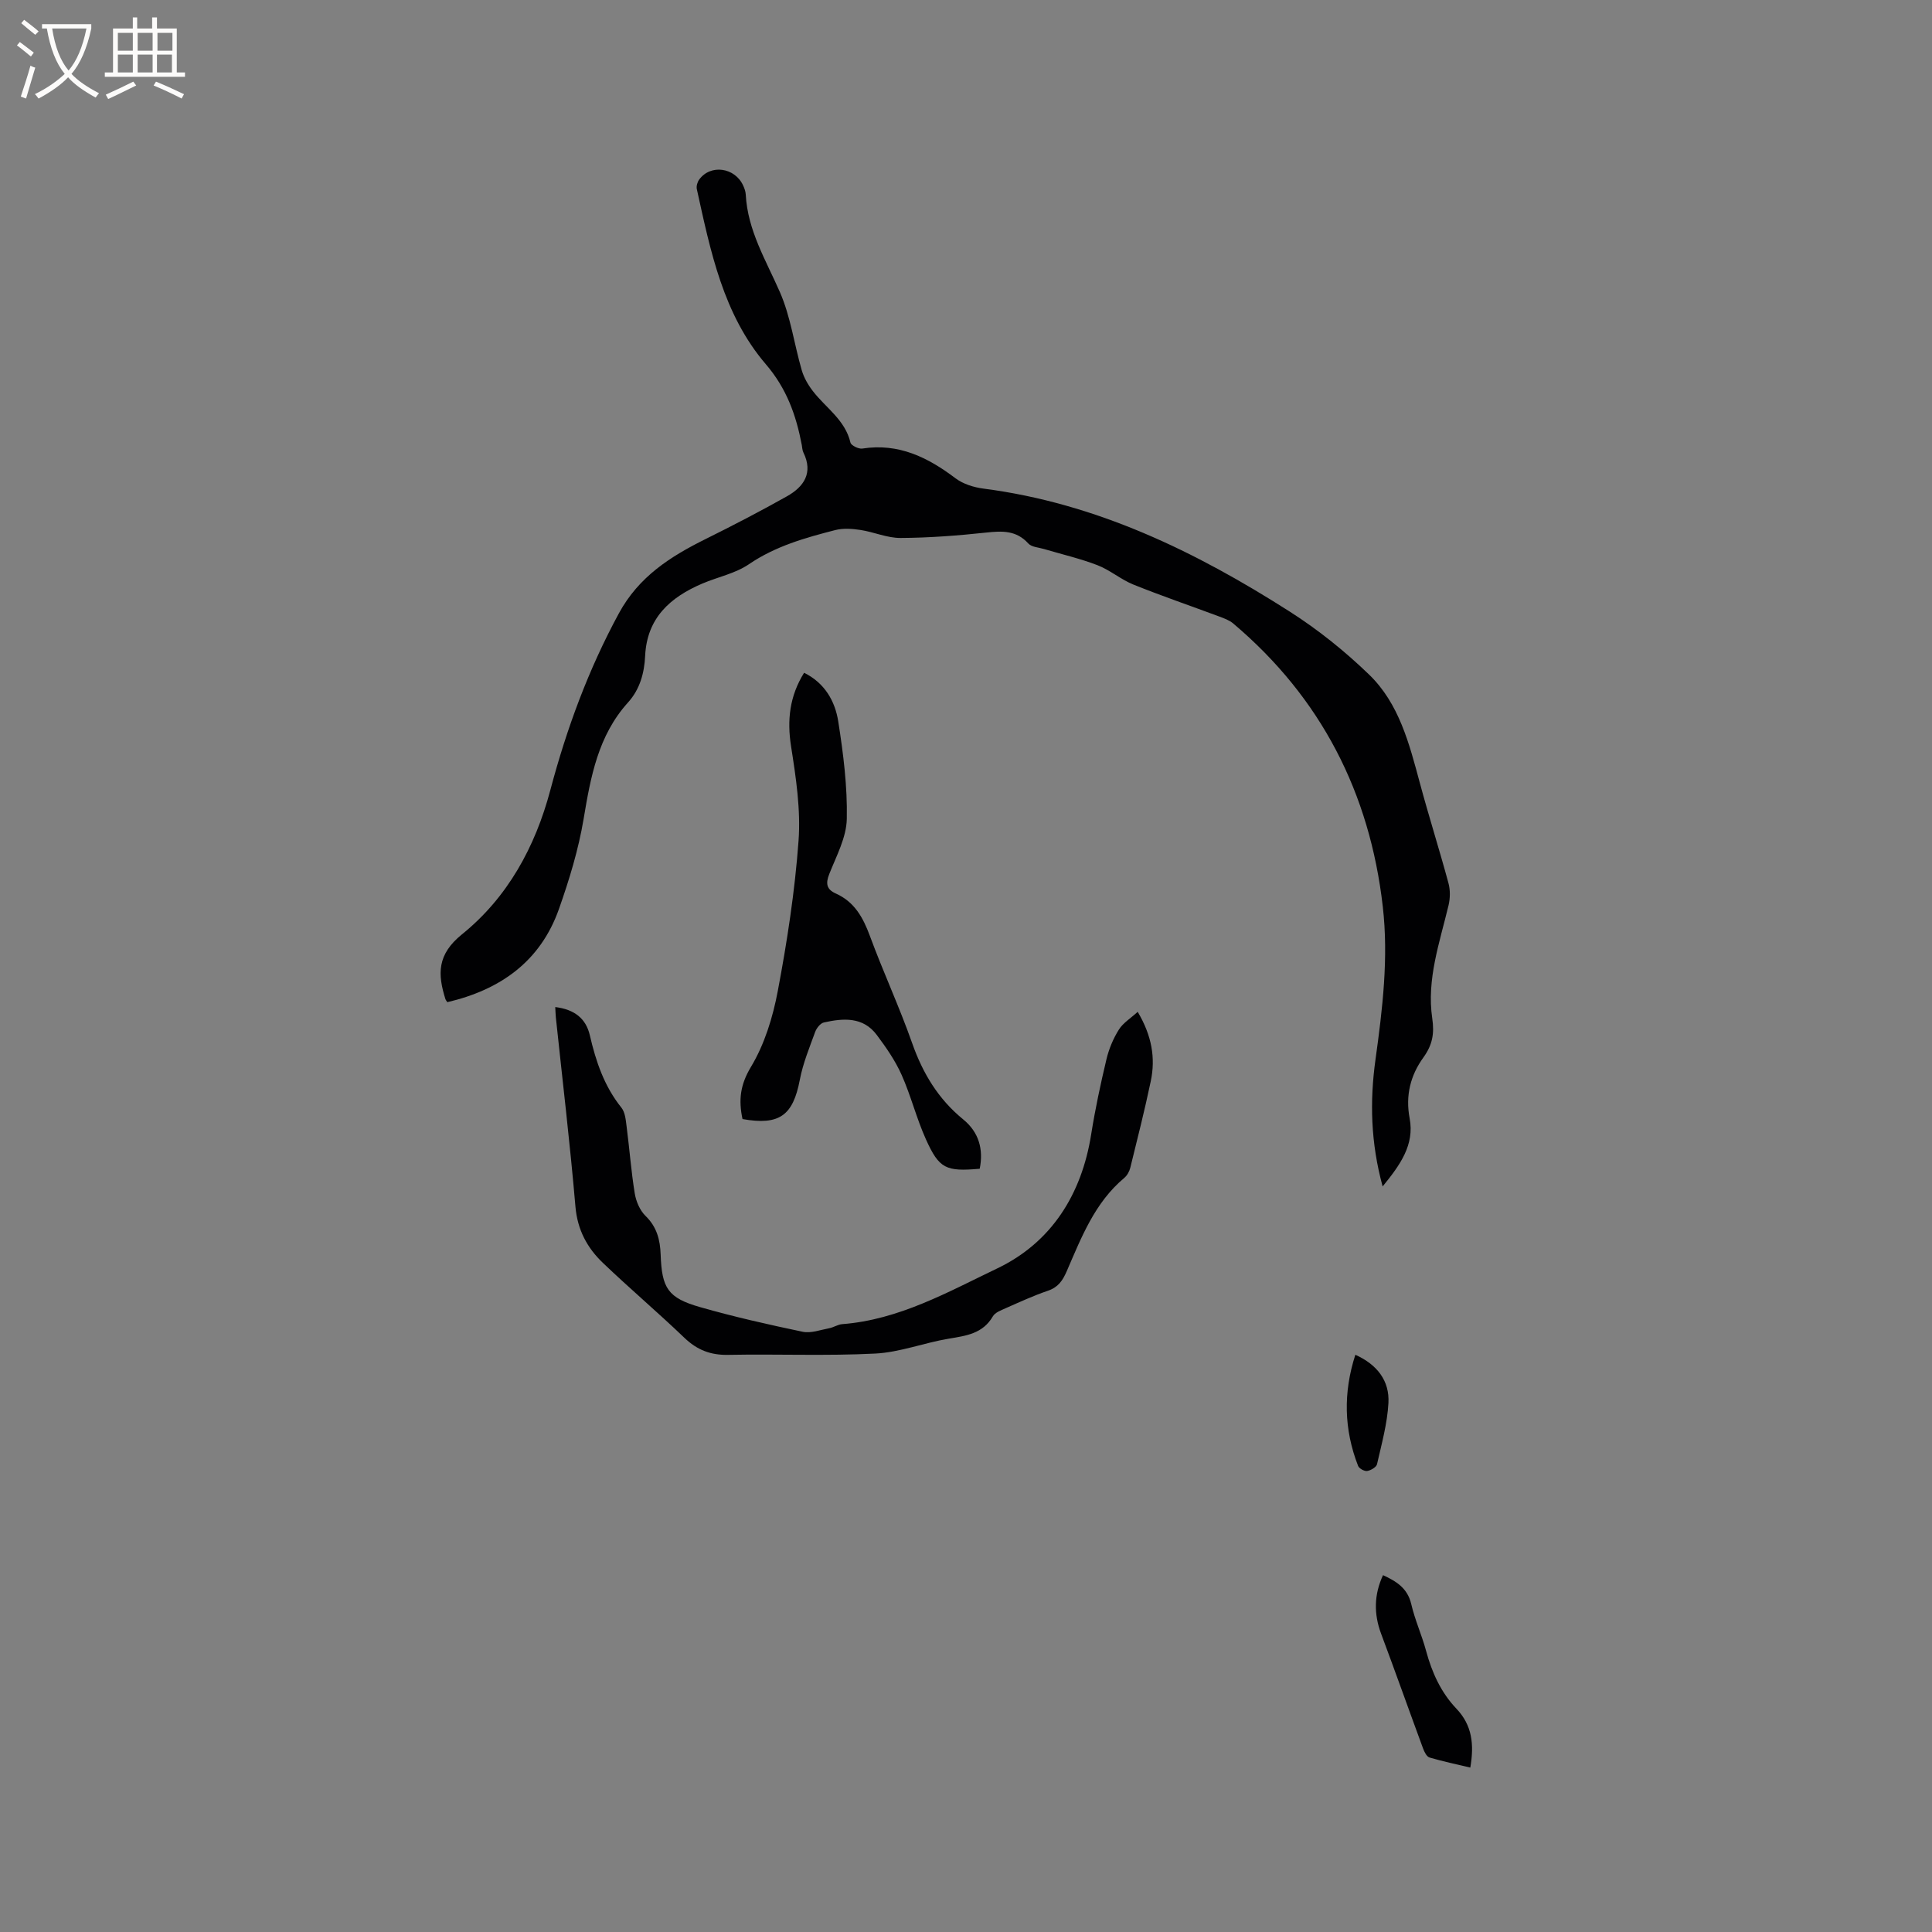 <svg enable-background="new 0 0 400 400" viewBox="0 0 400 400" xmlns="http://www.w3.org/2000/svg"><rect x="0" y="0" width="400" height="400" fill="#808080" stroke="none"/><g fill="#010103"><path d="m92.61 207.49c-.27-.42-.35-.5-.38-.6-1.63-5.17-1.78-9.25 3.41-13.44 9.44-7.62 15.17-18.08 18.3-29.87 3.38-12.73 7.88-24.97 14.2-36.61 4.13-7.6 10.66-11.75 17.95-15.37 5.67-2.81 11.29-5.73 16.81-8.83 3.51-1.97 5.52-4.83 3.43-9.1-.23-.46-.23-1.03-.33-1.55-1.17-6.15-3.12-11.67-7.45-16.72-8.82-10.3-11.45-23.4-14.28-36.25-.13-.6.11-1.45.48-1.96 2.35-3.26 7.43-2.54 9.13 1.26.26.57.49 1.21.52 1.83.39 7.44 4.19 13.61 7.07 20.2 2.22 5.07 2.96 10.78 4.52 16.16.45 1.55 1.32 3.06 2.32 4.35 2.68 3.47 6.67 5.95 7.77 10.65.14.59 1.68 1.35 2.45 1.23 7.5-1.17 13.54 1.8 19.29 6.15 1.58 1.19 3.79 1.88 5.79 2.14 23.36 3.02 43.93 13.02 63.44 25.48 5.86 3.74 11.39 8.18 16.39 13.01 6.23 6.01 8.33 14.32 10.52 22.44 1.87 6.95 4.05 13.81 5.93 20.76.39 1.43.36 3.12.02 4.57-1.84 7.71-4.57 15.35-3.38 23.41.47 3.18.04 5.5-1.82 8.09-2.67 3.69-3.76 7.86-2.86 12.62 1.04 5.48-1.96 9.65-5.59 14.1-2.48-9.07-2.68-17.65-1.48-26.27 1.46-10.52 2.73-21.07 1.51-31.68-2.69-23.52-12.78-43.24-30.97-58.61-.78-.66-1.83-1.04-2.81-1.41-5.95-2.22-11.96-4.27-17.85-6.64-2.6-1.05-4.84-3.01-7.46-4.02-3.59-1.38-7.38-2.25-11.08-3.35-1.1-.33-2.54-.39-3.21-1.13-2.48-2.74-5.39-2.63-8.7-2.27-5.89.63-11.83 1.09-17.75 1.12-2.77.02-5.53-1.24-8.33-1.66-1.71-.26-3.57-.39-5.21.03-6.24 1.6-12.38 3.33-17.87 7.07-2.81 1.92-6.43 2.63-9.64 4-6.65 2.84-11.47 7.11-11.84 14.98-.17 3.54-1.08 6.91-3.54 9.63-6.2 6.86-7.74 15.39-9.2 24.13-1.06 6.33-2.97 12.58-5.11 18.65-3.85 10.87-12.14 16.71-23.11 19.28z"/><path d="m114.96 208.5c4 .49 6.36 2.39 7.16 5.85 1.25 5.41 2.98 10.55 6.53 14.97.78.97.91 2.56 1.08 3.89.6 4.62.94 9.29 1.69 13.88.27 1.65 1.06 3.51 2.23 4.65 2.35 2.28 3.02 4.95 3.13 7.99.24 6.98 1.49 8.99 8.18 10.9 7 2 14.12 3.61 21.24 5.1 1.7.35 3.65-.39 5.46-.73.93-.17 1.79-.78 2.71-.85 11.75-.9 21.9-6.66 32.1-11.54 11.19-5.35 17.48-15.3 19.45-27.78.83-5.22 1.94-10.41 3.17-15.56.51-2.13 1.4-4.25 2.56-6.1.86-1.38 2.42-2.33 3.9-3.68 2.93 4.95 3.72 9.56 2.7 14.38-1.26 6-2.77 11.96-4.24 17.92-.19.76-.66 1.6-1.26 2.1-6.1 5.11-8.86 12.3-11.88 19.27-.87 2-1.78 3.34-3.9 4.07-3 1.02-5.89 2.36-8.8 3.64-.95.42-2.15.87-2.61 1.67-2.09 3.59-5.54 4.02-9.14 4.62-5.1.85-10.1 2.82-15.2 3.08-10.13.52-20.31.07-30.47.27-3.65.07-6.43-1.02-9.05-3.53-5.51-5.28-11.34-10.22-16.85-15.49-3.27-3.12-5.29-6.84-5.71-11.65-1.12-13.09-2.68-26.15-4.06-39.22-.06-.61-.07-1.22-.12-2.12z"/><path d="m153.73 231.69c-.85-3.97-.47-7.11 1.74-10.79 2.82-4.68 4.54-10.29 5.56-15.71 1.94-10.28 3.54-20.68 4.3-31.11.47-6.44-.53-13.07-1.54-19.5-.87-5.51-.31-10.46 2.69-15.29 4.27 2.11 6.41 5.87 7.07 10.07 1.05 6.67 1.91 13.47 1.77 20.2-.08 3.82-2.15 7.66-3.62 11.37-.79 1.98-.59 3.2 1.34 4.06 3.87 1.73 5.66 4.98 7.07 8.81 2.74 7.44 6.1 14.66 8.73 22.14 2.2 6.27 5.42 11.61 10.58 15.82 3.24 2.64 4.23 6.17 3.42 10.22-7 .6-8.38.02-11.14-6.1-1.95-4.32-3.1-9.01-5.03-13.34-1.31-2.94-3.2-5.67-5.14-8.26-2.84-3.8-6.92-3.49-10.95-2.59-.73.16-1.52 1.17-1.81 1.96-1.19 3.27-2.54 6.54-3.18 9.93-1.41 7.36-4.2 9.47-11.86 8.11z"/><path d="m286.34 326.12c2.73 1.26 5.07 2.66 5.85 6.01.76 3.29 2.19 6.41 3.07 9.68 1.21 4.48 3.08 8.6 6.27 11.95 3.26 3.42 3.71 7.38 2.88 12.2-2.83-.68-5.68-1.27-8.45-2.09-.59-.18-1.08-1.18-1.34-1.9-2.92-7.92-5.74-15.88-8.7-23.79-1.48-3.99-1.47-8.01.42-12.06z"/><path d="m280.61 280.49c4.52 2.03 7.1 5.39 6.85 9.98-.23 4.26-1.41 8.48-2.36 12.67-.14.62-1.28 1.29-2.04 1.41-.58.09-1.67-.51-1.88-1.05-2.94-7.55-3.1-15.18-.57-23.01z"/></g><path d="m6.4 11.7c-1-.8-1.9-1.6-2.9-2.3l.6-.7c.9.7 1.9 1.4 2.9 2.2zm-2.1 8.3c.7-2.1 1.4-4.2 2-6.4.2.1.6.3 1 .4-.7 2.3-1.3 4.4-1.9 6.4zm3-12.8c-1.1-.9-2.1-1.7-2.9-2.4l.6-.7c1 .8 2 1.5 3 2.4zm1.4-1.3v-.9h10.2v.9c-.9 4.2-2.3 7.3-4.1 9.4 1.3 1.4 3.2 2.7 5.7 4-.2.2-.4.5-.7.9-2.5-1.4-4.4-2.7-5.7-4.2-1.4 1.5-3.5 3-6.1 4.4 0 0 0 0-.1-.1-.3-.4-.5-.7-.7-.8 2.7-1.3 4.7-2.8 6.2-4.2-1.8-2.2-3-5.3-3.7-9.4zm9.2 0h-7.1c.6 3.8 1.7 6.7 3.4 8.7 1.7-2 2.9-4.8 3.7-8.7z" fill="#fcfbfa"/><path d="m31.6 3.6h.9v2.3h4.1v9.1h1.7v.9h-16.6v-.9h1.7v-9.1h4.1v-2.3h.9v2.3h3.1v-2.3zm-4 13.3.6.8c-1.9.9-3.8 1.9-5.8 2.8-.2-.3-.3-.6-.5-.9 2-.9 3.9-1.8 5.7-2.7zm-3.2-10.1v3.7h3.1v-3.7zm0 4.5v3.7h3.1v-3.7zm4.1-4.5v3.7h3.1v-3.7zm0 4.5v3.7h3.1v-3.7zm9.1 9.1c-2.1-1.1-4.1-2-5.8-2.7l.5-.8c2.2.9 4.1 1.8 5.8 2.6zm-1.9-13.6h-3.1v3.7h3.1zm-3.2 4.5v3.7h3.1v-3.7z" fill="#fcfbfa"/></svg>
